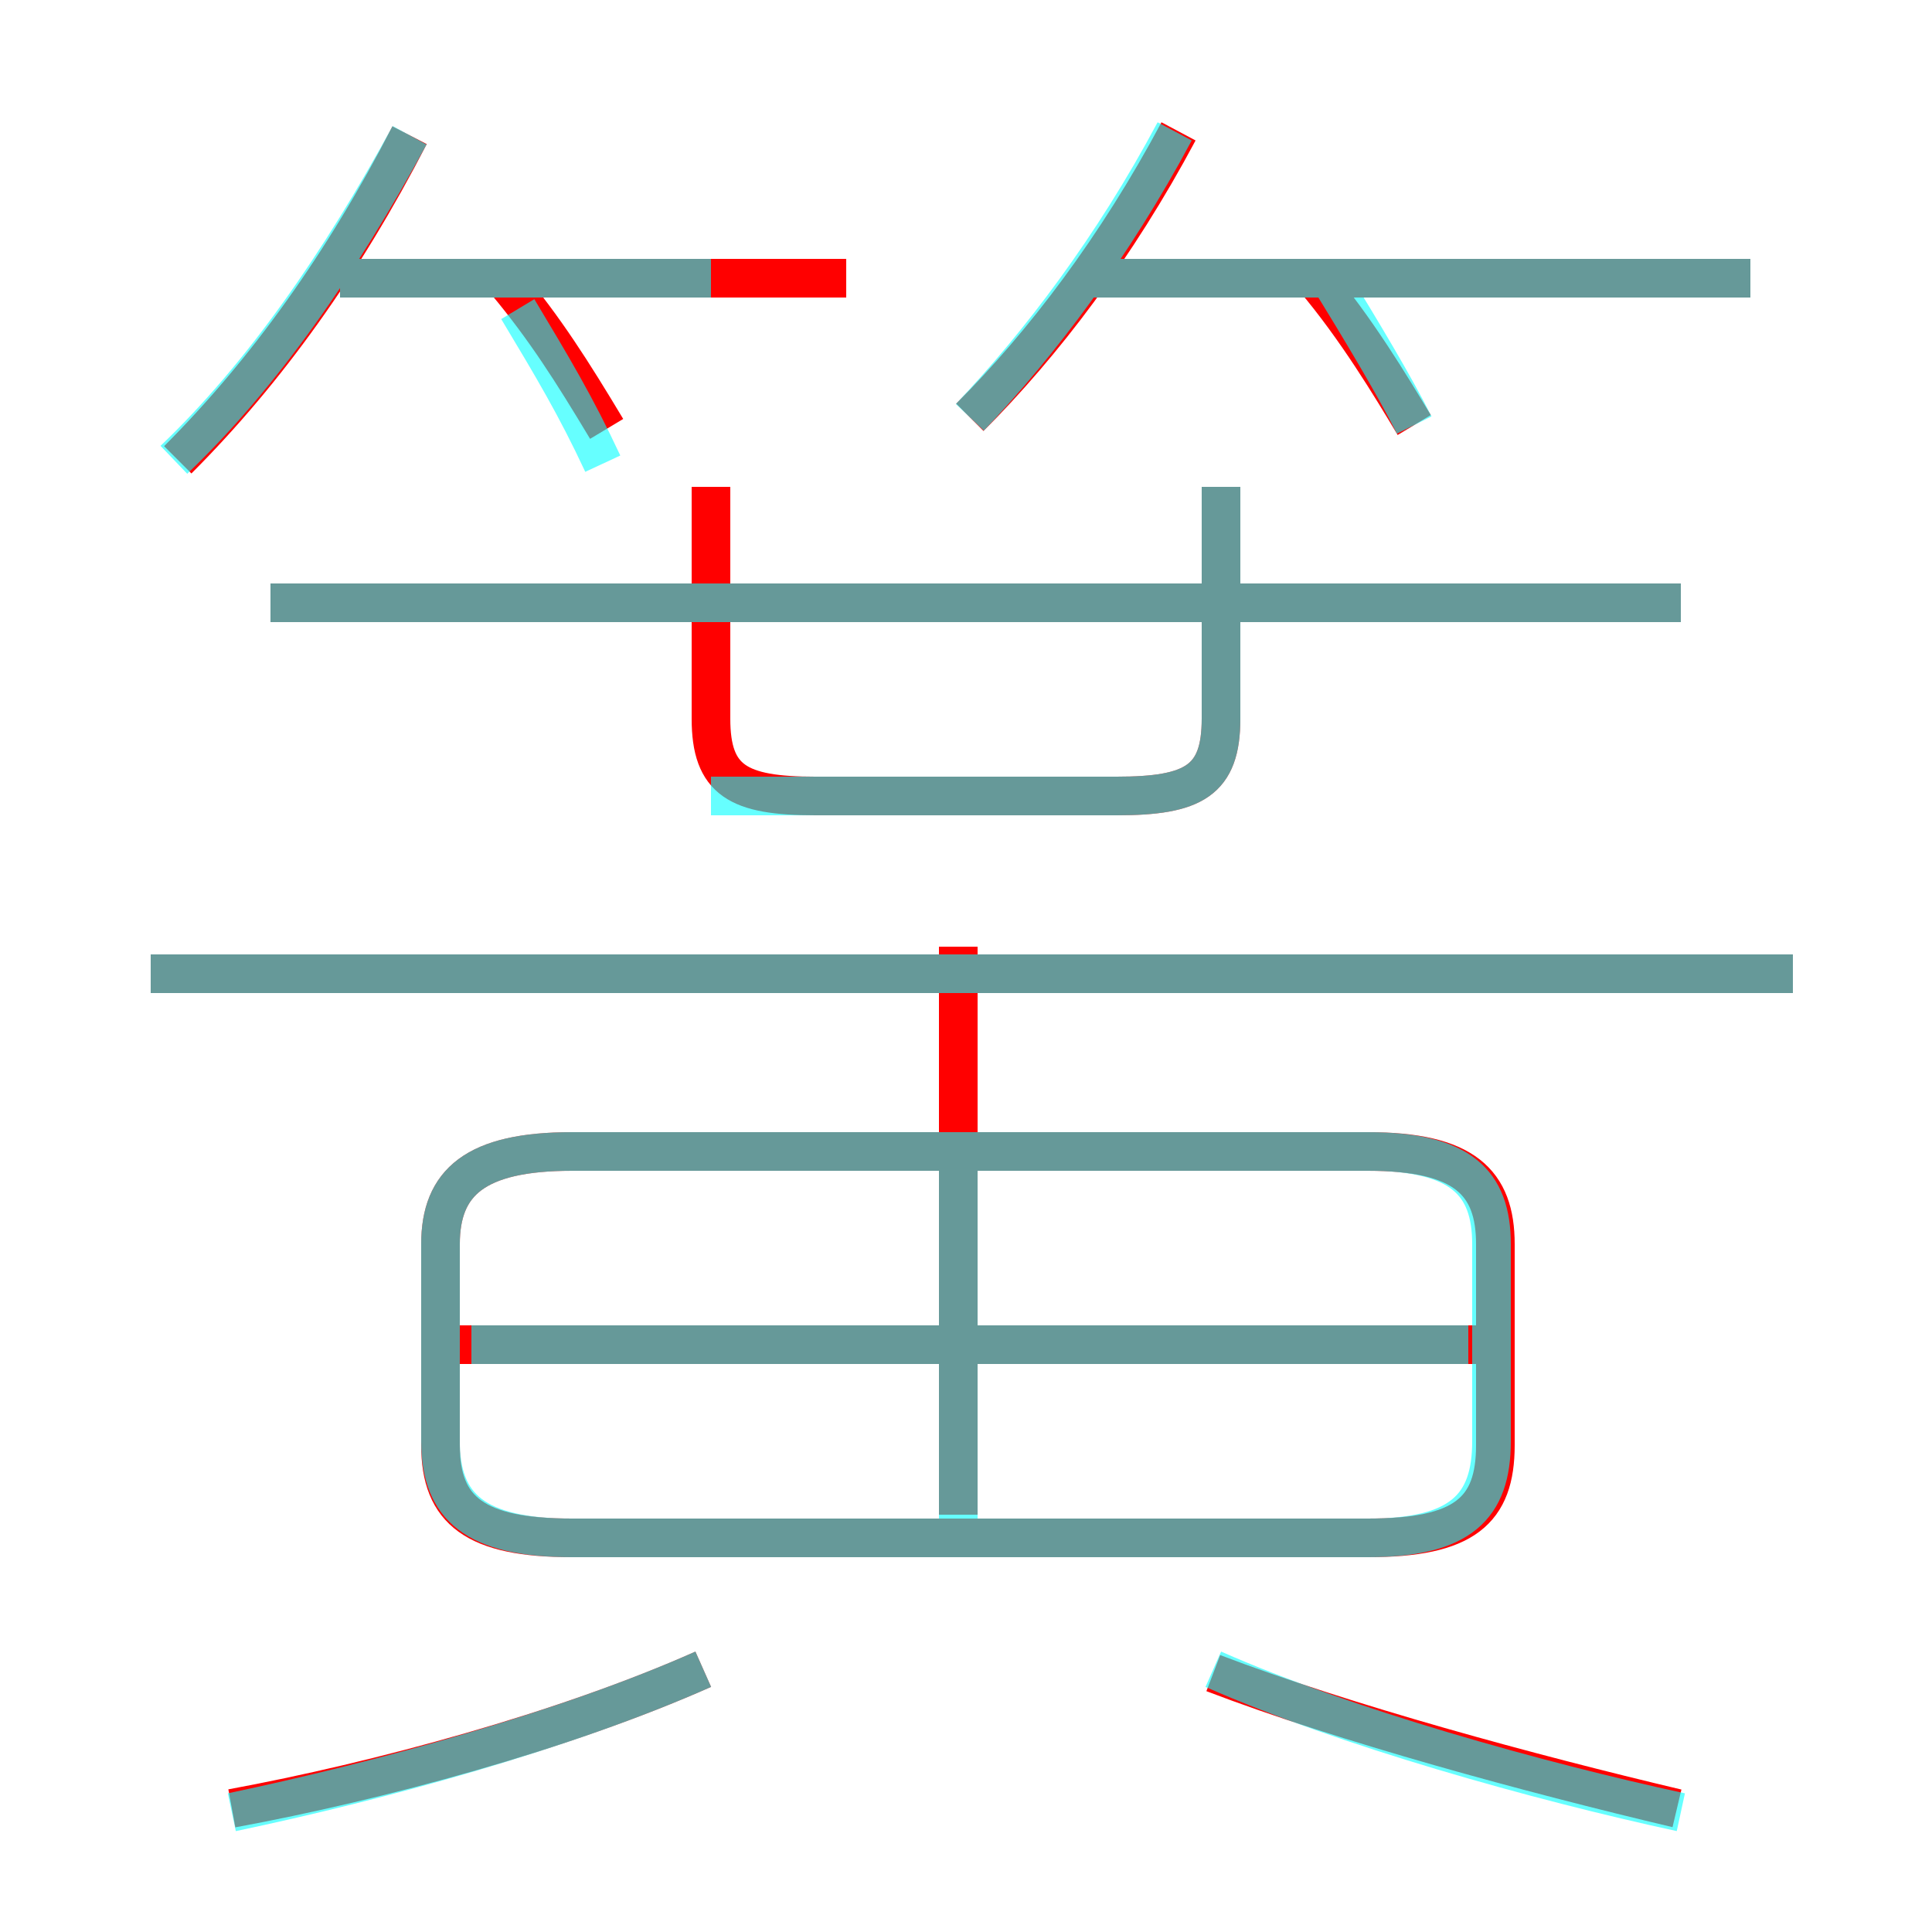 <?xml version='1.0' encoding='utf8'?>
<svg viewBox="0.0 -6.0 50.0 50.0" version="1.1" xmlns="http://www.w3.org/2000/svg">
<rect x="0.0" y="-6.0" width="50.0" height="50.0" fill="#333333" stroke="none"/>
<rect x="-1000" y="-1000" width="2000" height="2000" stroke="white" fill="white"/>
<g style="fill:none;stroke:rgba(255, 0, 0, 1);  stroke-width:1"><path d="M 14.8 -4.2 L 35.4 -4.2 C 37.9 -4.2 38.7 -4.9 38.7 -6.6 L 38.7 -11.8 C 38.7 -13.4 37.9 -14.2 35.4 -14.2 L 14.8 -14.2 C 12.3 -14.2 11.4 -13.4 11.4 -11.8 L 11.4 -6.6 C 11.4 -4.9 12.3 -4.2 14.8 -4.2 Z M 6.0 2.8 C 9.8 2.1 14.6 0.8 18.2 -0.8 M 39.2 -9.2 L 11.9 -9.2 M 43.4 2.8 C 39.6 1.9 34.8 0.6 31.4 -0.7 M 24.8 -4.8 L 24.8 -19.5 M 4.6 -32.1 C 6.9 -34.4 8.9 -37.2 10.6 -40.5 M 46.4 -18.8 L 3.9 -18.8 M 15.7 -32.9 C 14.8 -34.4 14.1 -35.5 13.1 -36.7 M 18.4 -31.4 L 18.4 -25.4 C 18.4 -23.8 19.1 -23.4 21.1 -23.4 L 28.9 -23.4 C 30.9 -23.4 31.6 -23.8 31.6 -25.4 L 31.6 -31.4 M 21.9 -36.8 L 8.8 -36.8 M 43.5 -28.4 L 7.0 -28.4 M 25.1 -33.2 C 27.0 -35.1 28.9 -37.6 30.5 -40.6 M 36.6 -33.0 C 36.0 -34.0 35.1 -35.5 34.0 -36.8 M 45.3 -36.8 L 28.0 -36.8" transform="translate(0.0 38.0)" />
</g>
<g style="fill:none;stroke:rgba(0, 255, 255, 0.6);  stroke-width:1">
<path d="M 14.8 -4.2 L 35.4 -4.2 C 37.8 -4.2 38.6 -5.0 38.6 -6.7 L 38.6 -11.8 C 38.6 -13.4 37.8 -14.2 35.4 -14.2 L 14.8 -14.2 C 12.3 -14.2 11.4 -13.4 11.4 -11.8 L 11.4 -6.7 C 11.4 -5.0 12.3 -4.2 14.8 -4.2 Z M 6.0 2.9 C 9.8 2.1 14.6 0.8 18.2 -0.8 M 24.8 -4.5 L 24.8 -13.8 M 38.0 -9.2 L 12.2 -9.2 M 43.5 2.9 C 39.8 2.1 34.8 0.7 31.4 -0.8 M 46.4 -18.8 L 3.9 -18.8 M 4.5 -32.1 C 6.8 -34.3 8.8 -37.2 10.6 -40.5 M 15.6 -32.0 C 14.9 -33.5 14.3 -34.5 13.4 -36.0 M 18.4 -23.4 L 28.9 -23.4 C 30.9 -23.4 31.6 -23.8 31.6 -25.4 L 31.6 -31.4 M 43.5 -28.4 L 7.0 -28.4 M 18.4 -36.8 L 8.8 -36.8 M 25.1 -33.2 C 26.9 -35.1 28.8 -37.6 30.4 -40.6 M 36.6 -33.0 C 36.1 -34.0 35.2 -35.5 34.4 -36.8 M 45.3 -36.8 L 28.1 -36.8" transform="translate(0.0 38.0)" />
</g>
</svg>